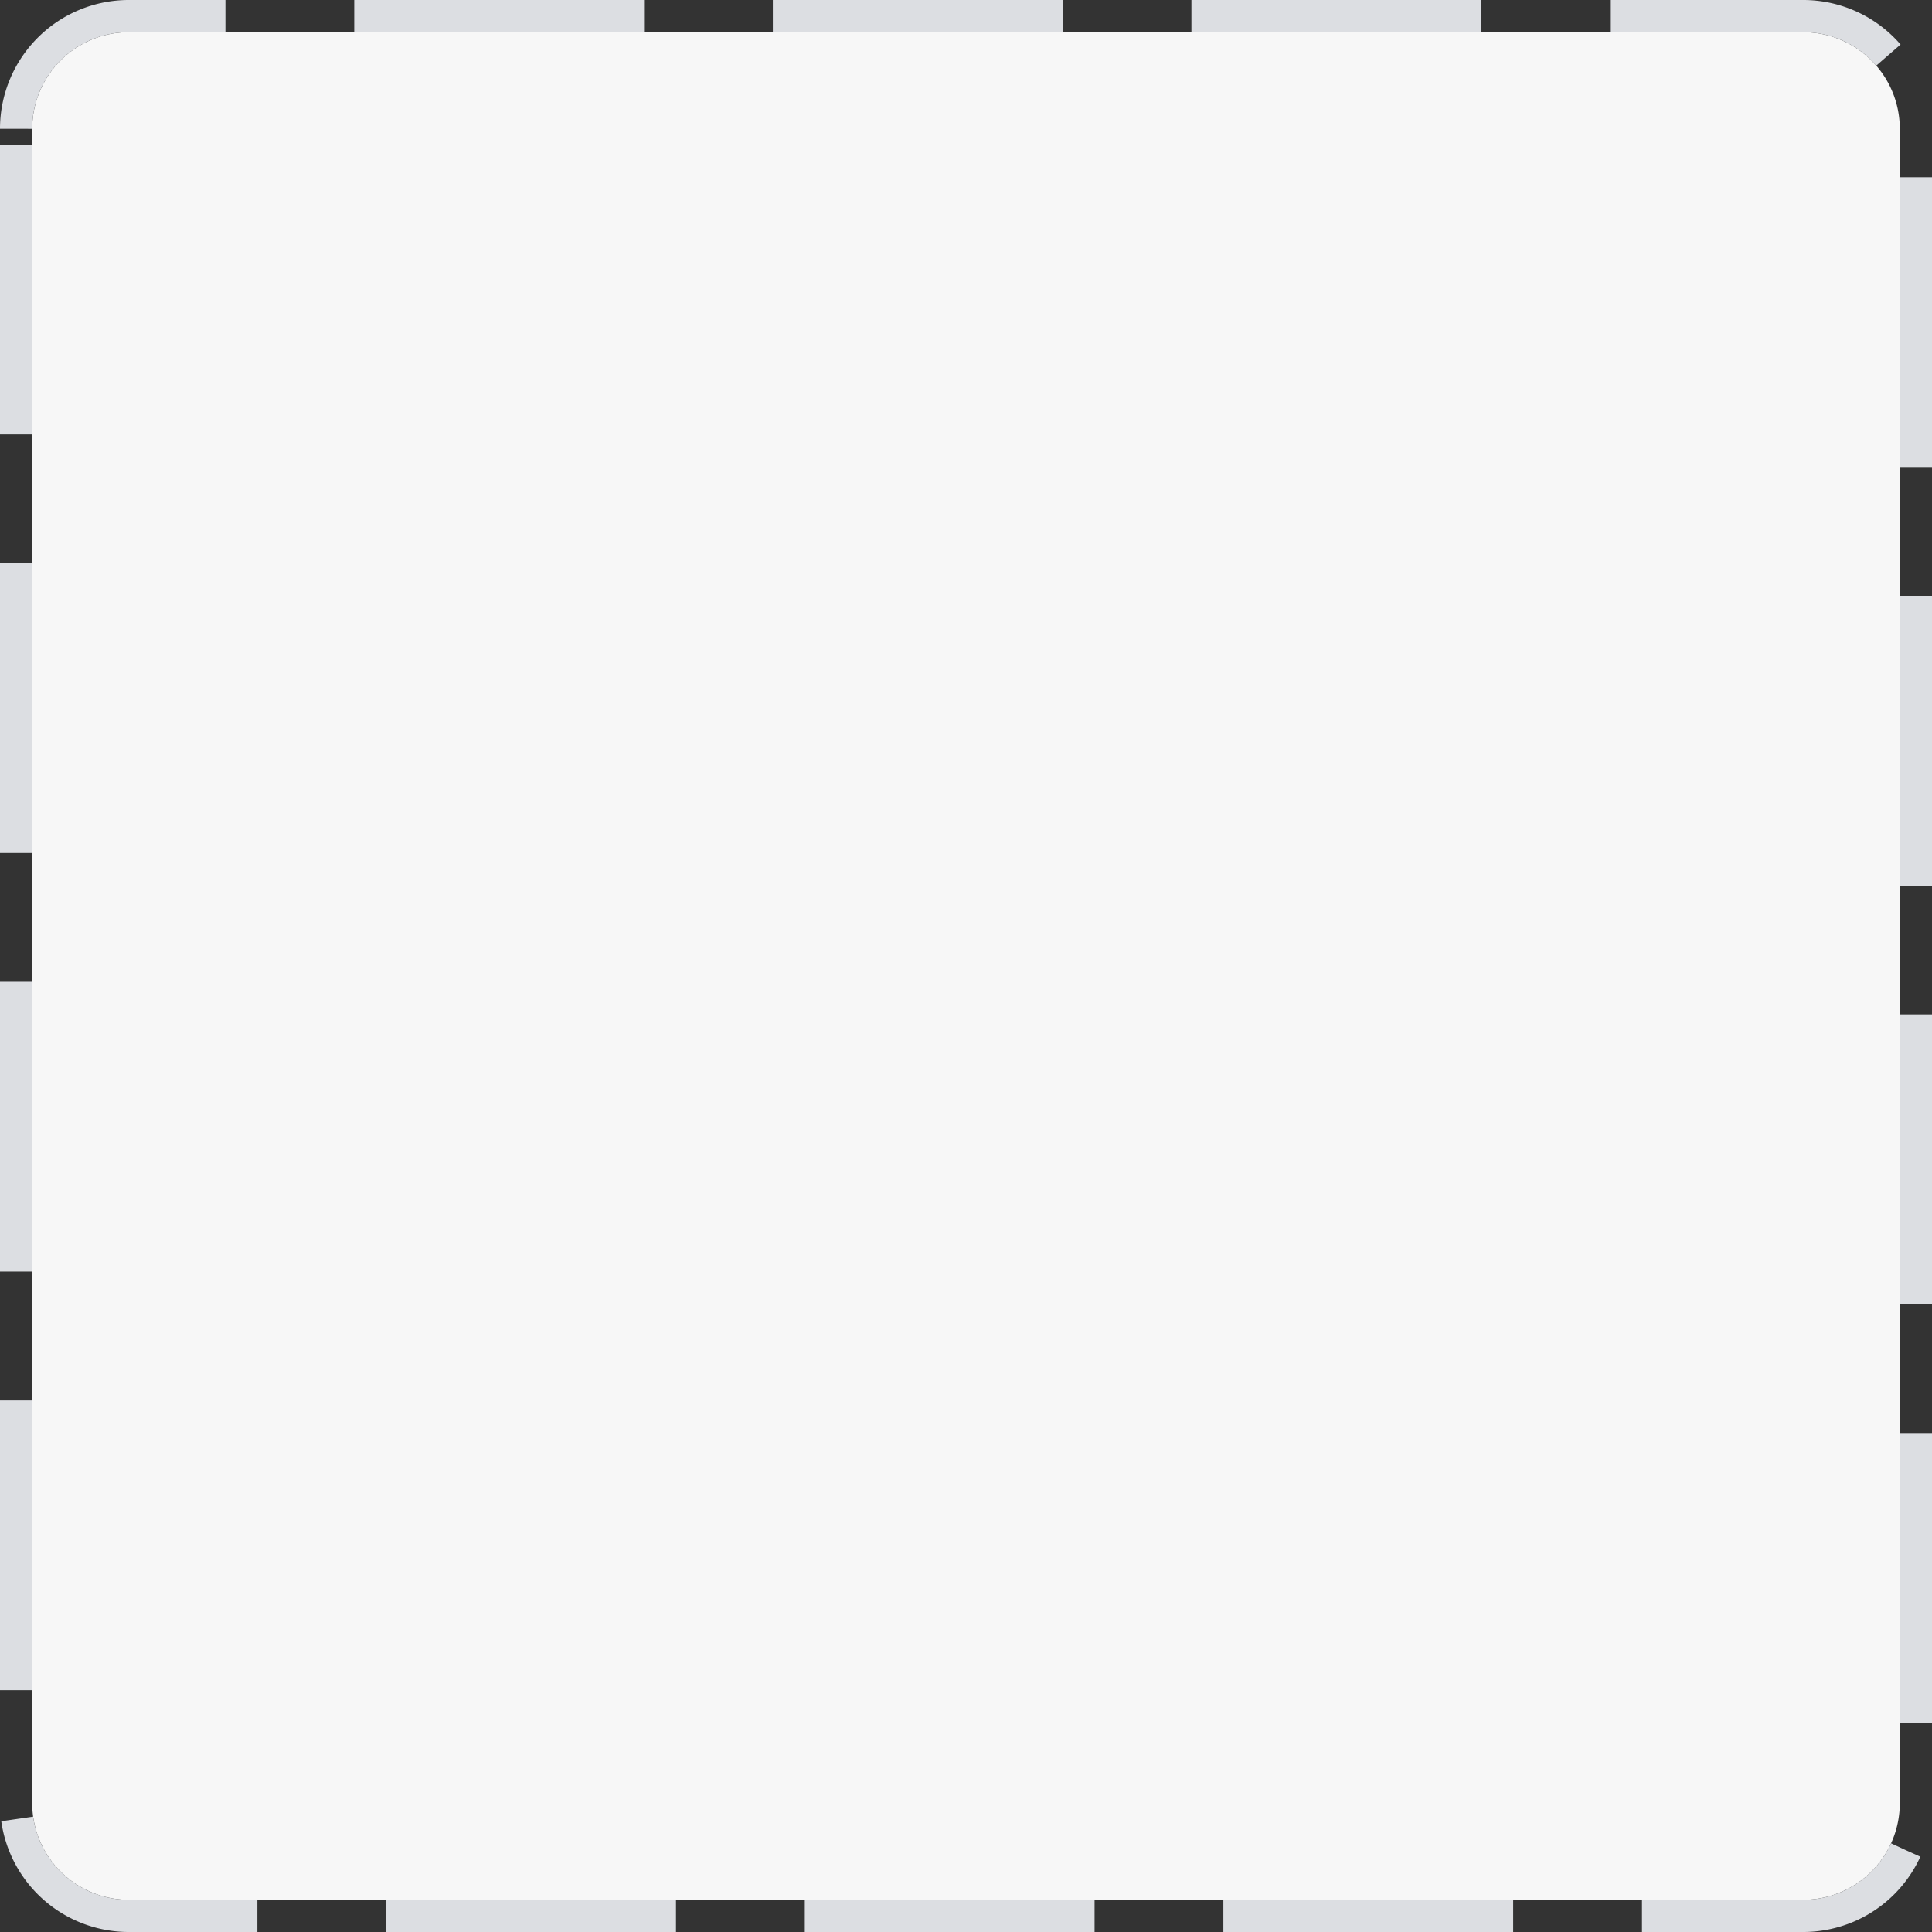﻿<?xml version="1.0" encoding="utf-8"?>
<svg version="1.1" xmlns:xlink="http://www.w3.org/1999/xlink" width="60px" height="60px" xmlns="http://www.w3.org/2000/svg">
  <rect width="100%" height="100%" fill="#333333" stroke="none"/>
  <g transform="matrix(1 0 0 1 -366 -605 )">
    <path d="M 367 609  A 3 3 0 0 1 370 606 L 422 606  A 3 3 0 0 1 425 609 L 425 661  A 3 3 0 0 1 422 664 L 370 664  A 3 3 0 0 1 367 661 L 367 609  Z " fill-rule="nonzero" fill="#f7f7f7" stroke="none" />
    <path d="M 366.5 609  A 3.5 3.5 0 0 1 370 605.5 L 422 605.5  A 3.5 3.5 0 0 1 425.5 609 L 425.5 661  A 3.5 3.5 0 0 1 422 664.5 L 370 664.5  A 3.5 3.5 0 0 1 366.5 661 L 366.5 609  Z " stroke-width="1" stroke-dasharray="9,4" stroke="#dcdee2" fill="none" stroke-dashoffset="0.5" />
  </g>
</svg>